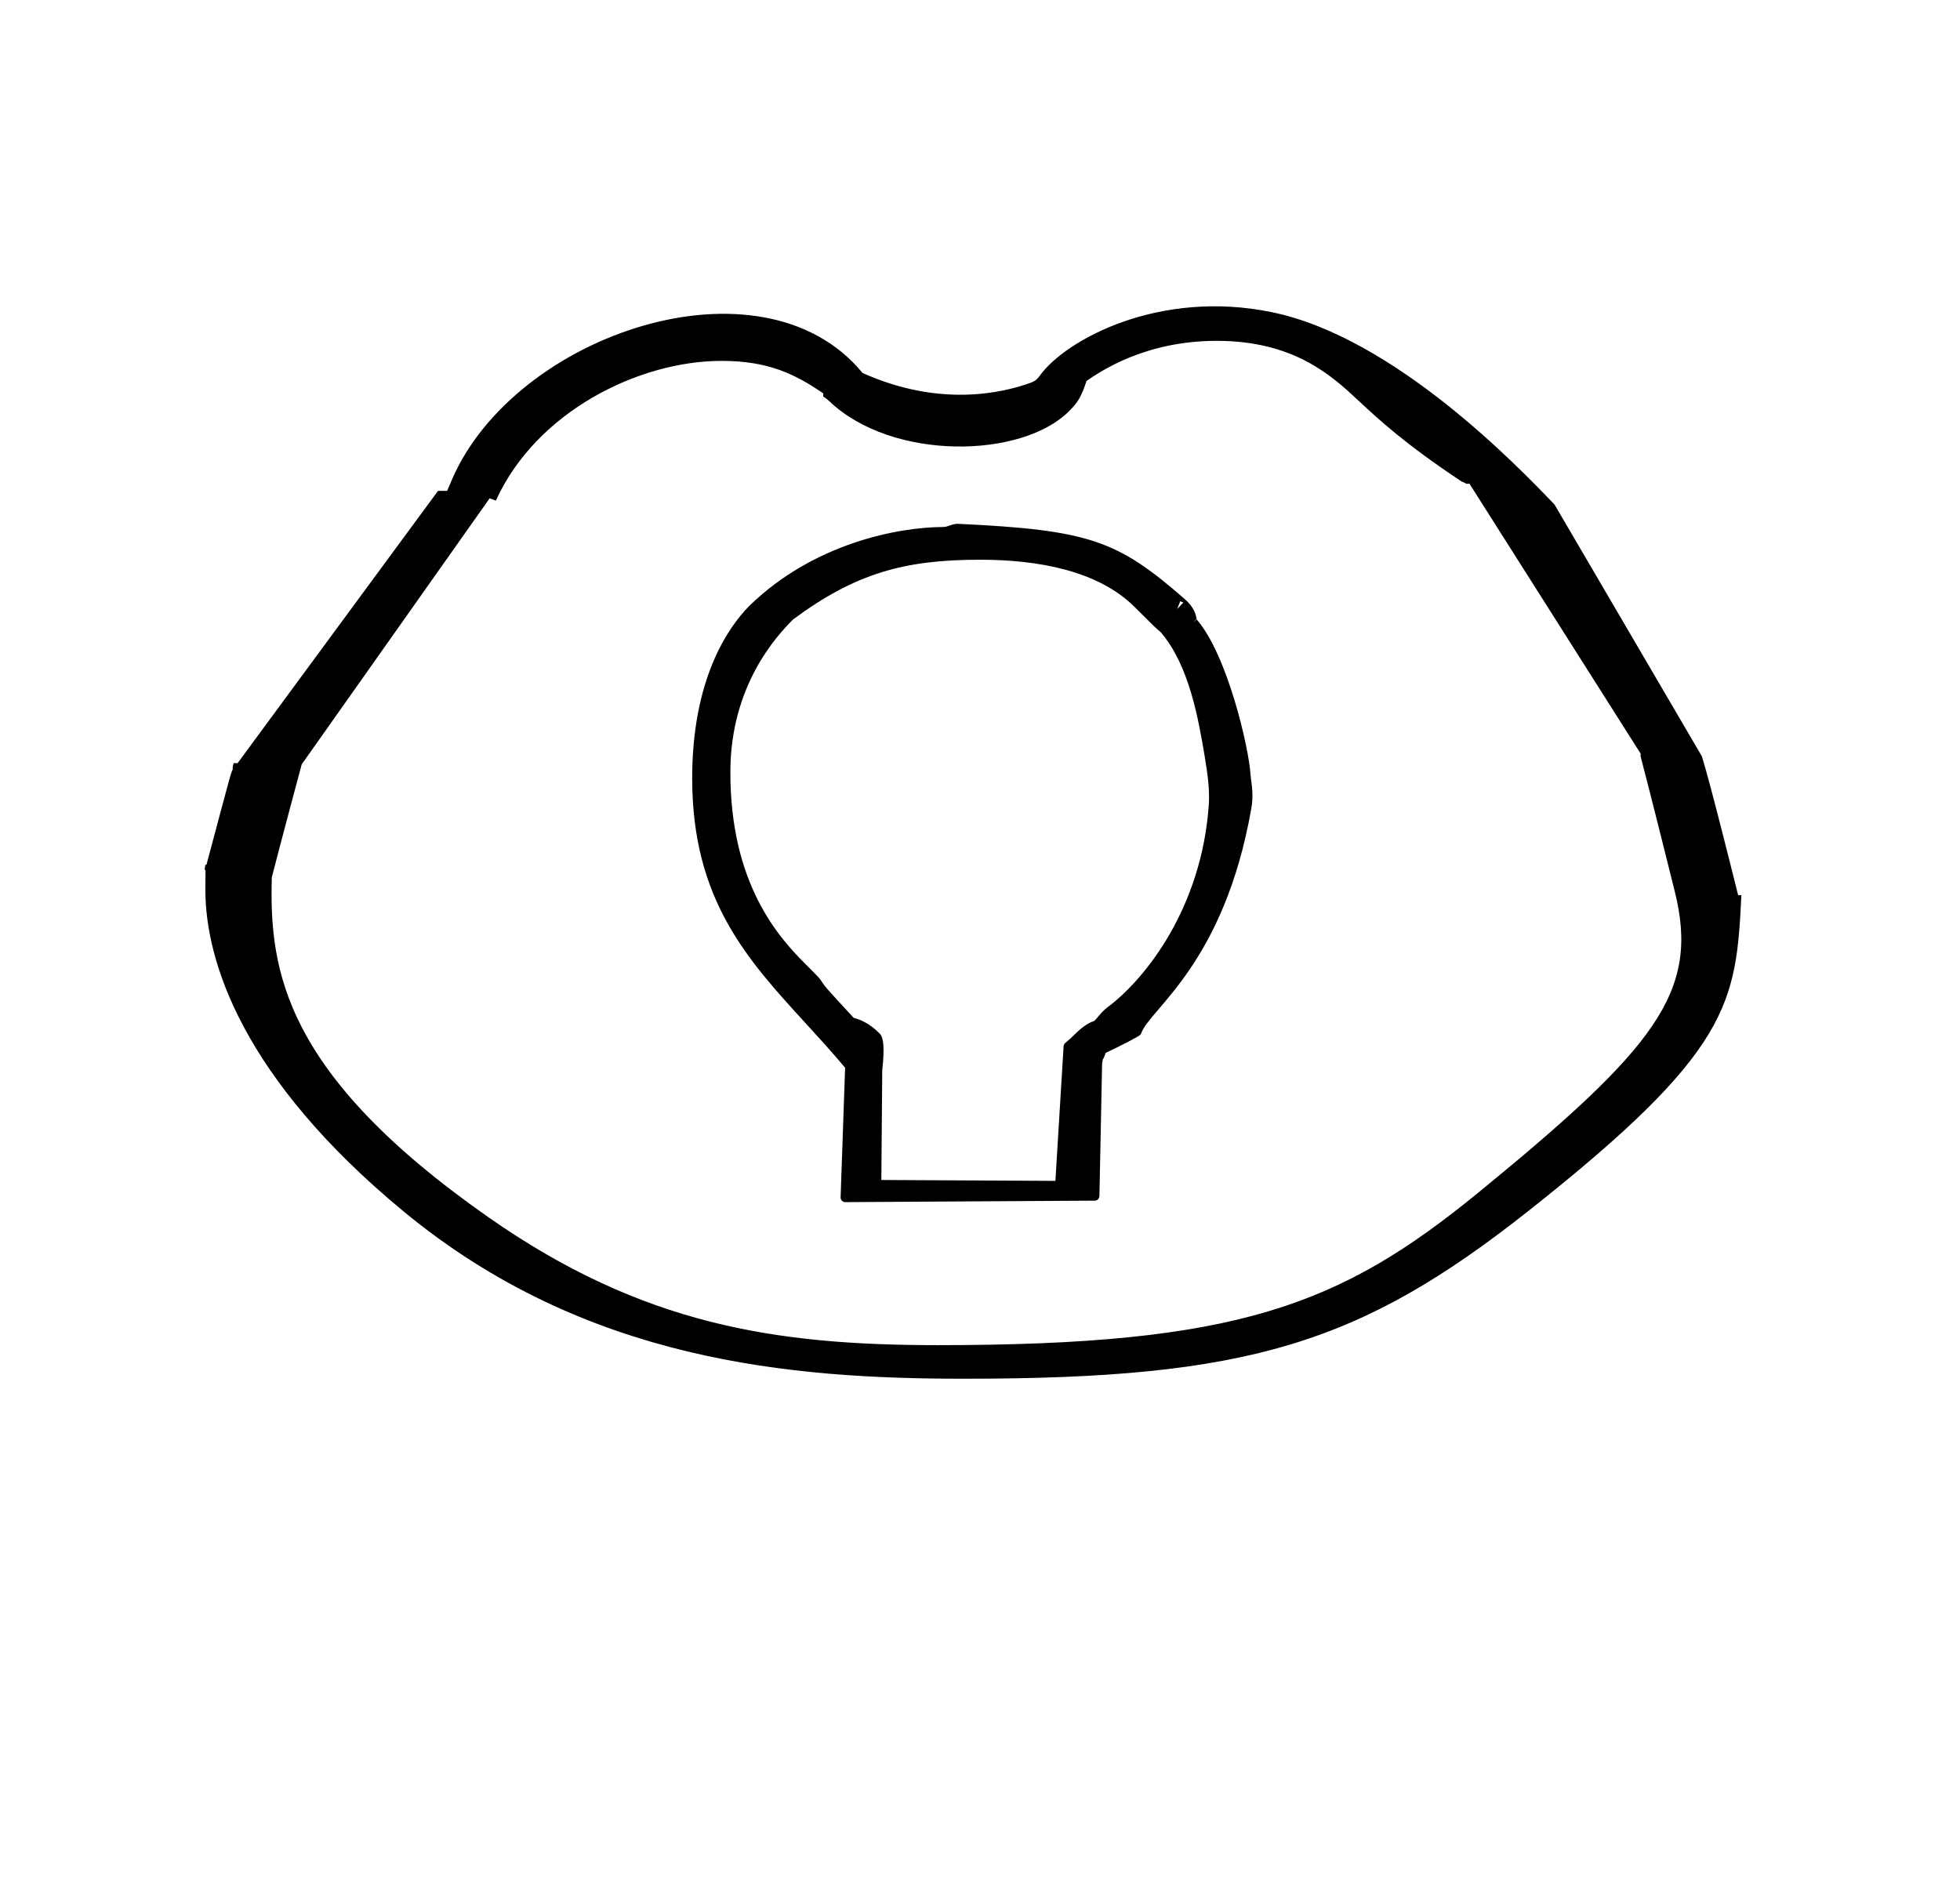 <?xml version="1.0" standalone="no"?>
<!DOCTYPE svg PUBLIC "-//W3C//DTD SVG 1.1//EN" "http://www.w3.org/Graphics/SVG/1.1/DTD/svg11.dtd" >
<svg xmlns="http://www.w3.org/2000/svg" xmlns:xlink="http://www.w3.org/1999/xlink" version="1.1" viewBox="-10 0 1043 1000">
  <g transform="matrix(1 0 0 -1 0 800)">
   <path fill="currentColor"
d="M439.823 160.21c-1.386 0 -2.501 1.125 -2.501 2.499l2.398 69.029c-6.973 8.347 -14.125 16.159 -21.168 23.852c-31.05 33.914 -60.109 65.727 -60.21 129.897c-0.085 53.478 19.369 80.838 30.264 91.92
c34.434 33.66 79.892 42.121 103.517 42.121c2.148 0 4.866 1.822 7.697 1.688c69.83 -3.285 84.732 -8.808 120.311 -39.754c4.593 -3.995 5.93 -7.251 6.526 -10.326c0.107 -0.555 0.169 -0.771 0.189 -0.839
c16.303 -18.811 27.741 -68.251 28.629 -82.63c0.06 -0.975 0.206 -2.107 0.374 -3.388c0.477 -3.621 1.107 -8.405 0.054 -14.425c-14.507 -82.853 -53.933 -106.696 -58.569 -119.686
c-0.252 -0.708 -0.486 -0.825 -0.587 -0.926c-1.105 -1.105 -10.684 -5.989 -18.379 -9.608c-0.966 -2.751 -0.966 -2.751 -1.456 -3.26c-0.227 -0.872 -0.433 -2.414 -0.433 -2.414l-1.428 -70.515
c-0.028 -1.355 -1.129 -2.44 -2.484 -2.448zM626.741 470.407l-0.165 0.144l-1.511 -1.974zM619.722 479.324l-1.654 0.683l-1.656 -4.151zM511.6 502.111c-40.091 0 -66.233 -7.077 -99.568 -31.792
c-8.789 -8.79 -33.256 -35.171 -33.371 -80.938c-0.152 -60.246 26.105 -88.609 40.208 -102.713c7.027 -7.028 7.027 -7.028 8.191 -8.767c2.301 -3.438 2.301 -3.438 17.234 -19.625
c3.43 -0.844 8.672 -3.005 13.989 -8.532c2.907 -3.021 1.733 -14.241 1.195 -19.374l-0.479 -58.371l92.629 -0.476l4.356 71.642c0.042 0.679 0.354 1.31 0.88 1.755c3.077 2.623 3.158 2.692 4.753 4.287
c1.574 1.574 6.143 6.035 10.161 7.204c1.456 0.424 3.486 4.45 7.706 7.604c20.186 15.09 50.062 53.072 53.773 107.815c0.543 8.009 -0.693 16.747 -2.273 26.12c-3.344 19.836 -8.244 48.026 -23.326 65.6
c-2.345 1.933 -3.057 2.574 -13.852 13.37c-19.314 19.314 -51.292 25.189 -82.206 25.189zM787.69 156.43zM215.177 541.594zM108.261 344.766zM524.835 87.42zM524.085 63.518zM205.796 152.395zM389.292 94.668zM889.812 389.27zM108.261 344.766z
M889.812 389.27zM667.048 633.805c-60.272 12.502 -110.026 -14.672 -123.767 -33.779c-0.927 -1.289 -1.927 -2.679 -4.763 -3.711c-15.303 -5.582 -48.67 -13.162 -89.54 5.202c-53.596 65.238 -185.384 20.616 -218.586 -57.021
c-0.817 -1.912 -1.634 -3.823 -2.451 -5.735h-4.844l-106.658 -144.92h-2.151c-0.484 -2.06 -0.484 -2.06 -0.484 -3.577c-0.651 -0.68 -0.651 -0.68 -13.944 -50.527
c-0.194 0 -0.388 0.009 -0.583 0.009c-0.116 -0.894 -0.256 -1.785 -0.425 -2.712h0.51l-0.078 -10.554c0 -38.139 19.867 -100.405 105.303 -171.065c97.004 -80.234 206.715 -89.193 298.665 -89.193
c150.75 0 210.428 18.448 300.15 89.349c107.895 85.254 110.461 110.503 113.258 167.998l-1.722 0.027c-0.195 0.738 -14.794 59.66 -19.299 73.889l-78.401 133.974c-19.237 20.077 -85.138 88.858 -150.19 102.345zM253.873 533.541
c21.409 47.335 75.958 74.395 120.145 74.395c24.605 0 39.017 -6.938 54.124 -17.334l-0.13 -1.604c1.063 -0.657 2.217 -1.502 3.358 -2.587c33.405 -31.742 102.186 -30.595 127.54 -5.236
c4.815 4.818 6.503 7.691 9.292 16.097c7.604 5.189 31.256 21.328 69.236 21.328c41.083 0 61.09 -18.433 75.346 -31.71c10.835 -10.091 24.749 -23.085 55.002 -43.157c0.901 -0.295 1.765 -0.712 2.558 -1.24
l1.634 0.066l91.07 -143.644s0 -1.455 -0 -1.536c4.706 -17.666 17.968 -71.034 18.151 -71.752c13.376 -53.442 -9.681 -82.846 -104.747 -160.533c-73.55 -60.098 -128.282 -80.999 -287.496 -80.999
c-86.416 0 -157.22 10.798 -239.126 68.13c-108.77 76.141 -116.602 131.425 -115.185 180.831c3.576 14.188 15.746 59.541 15.904 60.143l100.023 141.612z" />
  </g>

</svg>
